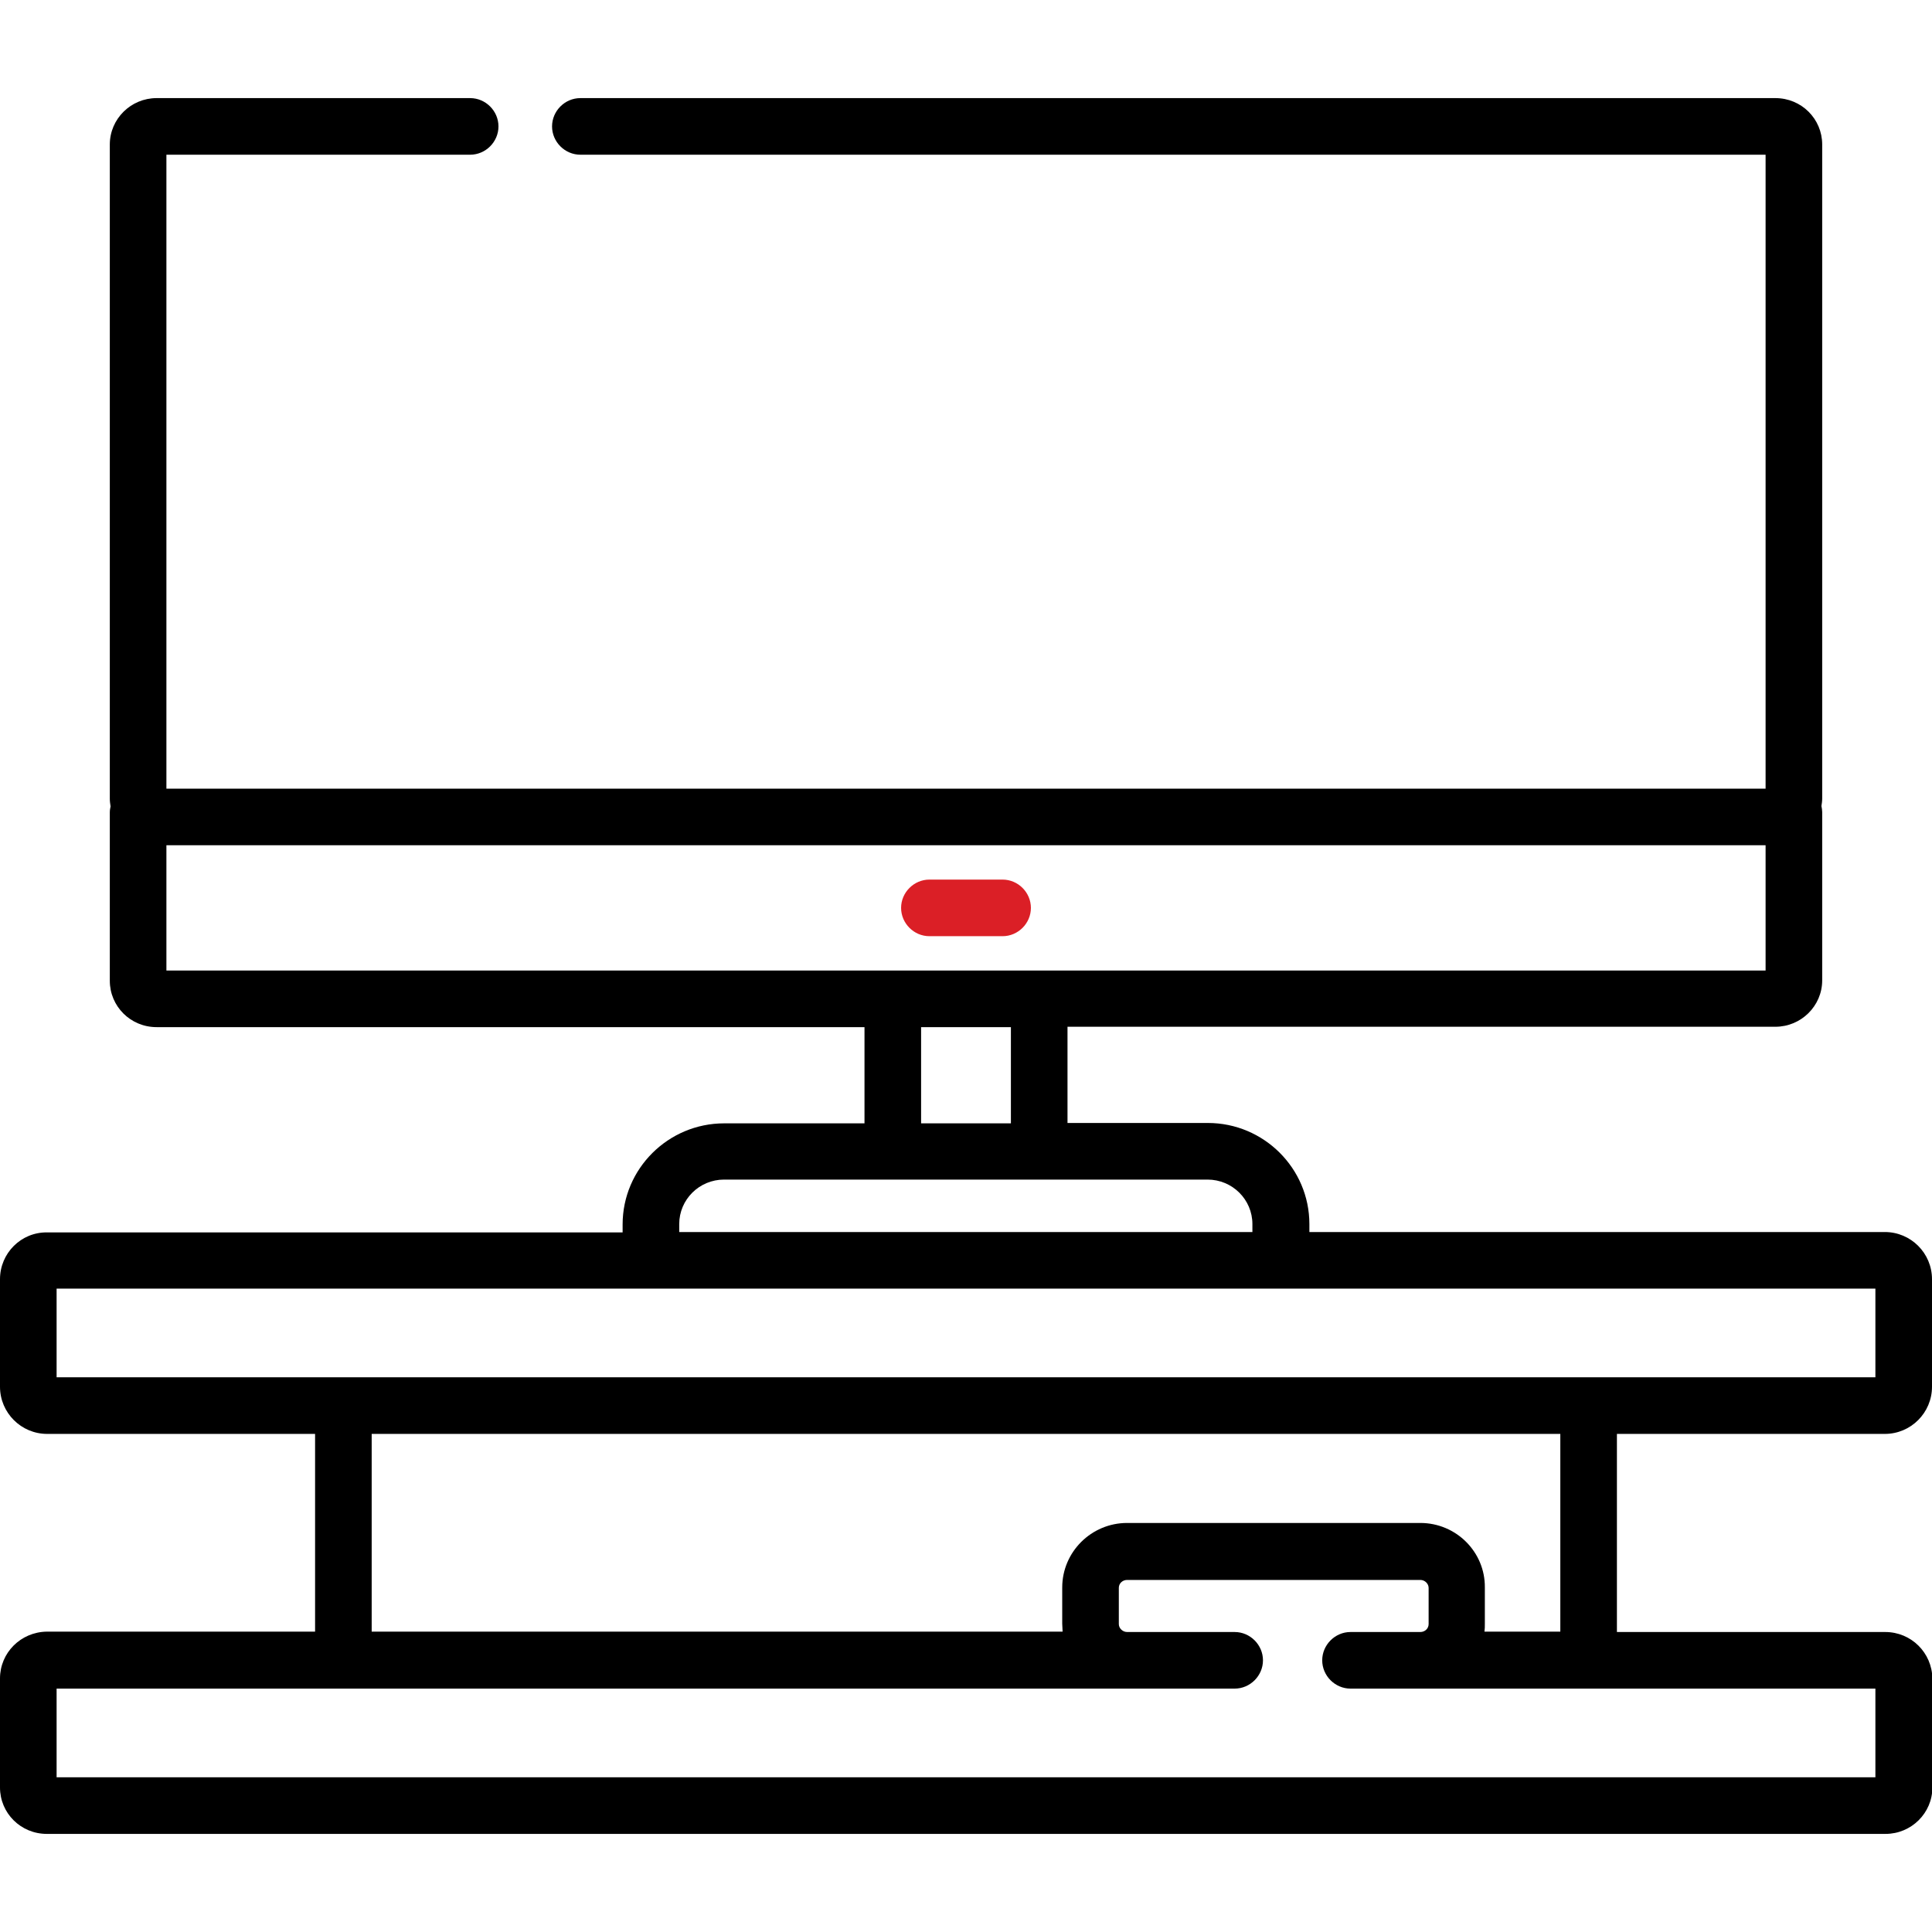 <?xml version="1.0" encoding="utf-8"?>
<!-- Generator: Adobe Illustrator 23.0.0, SVG Export Plug-In . SVG Version: 6.00 Build 0)  -->
<svg version="1.1" id="Capa_1" xmlns="http://www.w3.org/2000/svg" xmlns:xlink="http://www.w3.org/1999/xlink" x="0px" y="0px"
	 viewBox="0 0 512 512" style="enable-background:new 0 0 512 512;" xml:space="preserve">
<style type="text/css">
	.st0{fill:#DB1F26;}
</style>
<g>
	<g>
		<g>
			<path class="st0" d="M265.7,233.1h-19.4c-4.1,0-7.5,3.4-7.5,7.5s3.4,7.5,7.5,7.5h19.4c4.1,0,7.5-3.4,7.5-7.5
				S269.8,233.1,265.7,233.1z"/>
			<path d="M499.6,432.5h-71.1V380h71c6.9,0,12.5-5.6,12.5-12.5V339c0-6.9-5.6-12.5-12.5-12.5H347v-2.1c0-14.8-12.1-26.8-26.9-26.8
				h-37.2v-25.5h187.6c6.8,0,12.4-5.5,12.4-12.3v-44.6c0-0.5-0.1-1.1-0.2-1.6c0.1-0.6,0.2-1.3,0.2-2V38.3c0-6.8-5.5-12.3-12.4-12.3
				H153.8c-4.1,0-7.5,3.4-7.5,7.5s3.4,7.5,7.5,7.5h314.1v168H44.1V41h80.5c4.1,0,7.5-3.4,7.5-7.5s-3.4-7.5-7.5-7.5H41.5
				c-6.8,0-12.4,5.5-12.4,12.3v173.4c0,0.7,0.1,1.3,0.2,2c-0.1,0.5-0.2,1-0.2,1.6v44.6c0,6.8,5.5,12.3,12.4,12.3h187.6v25.5h-37.2
				c-14.8,0-26.9,12-26.9,26.8v2.1H12.5C5.6,326.5,0,332.1,0,339v28.5c0,6.9,5.6,12.5,12.5,12.5h71v52.4H12.4
				C5.5,432.5,0,438,0,444.8v28.9c0,6.8,5.5,12.3,12.4,12.3h487.3c6.8,0,12.4-5.5,12.4-12.3v-28.9C512,438,506.5,432.5,499.6,432.5z
				 M44.1,257.2V224h423.8v33.2H44.1z M267.9,272.2v25.5h-23.8v-25.5H267.9z M180,324.4c0-6.5,5.3-11.8,11.9-11.8h128.1
				c6.6,0,11.9,5.3,11.9,11.8v2.1H180V324.4z M15,365v-23.5h482V365L15,365L15,365z M376.4,403.6h-77.7c-9.5,0-17.2,7.7-17.2,17.1
				v9.6c0,0.7,0.1,1.4,0.1,2.1H98.5V380h315v52.4h-20.1c0.1-0.7,0.1-1.4,0.1-2.1v-9.6C393.6,411.3,385.9,403.6,376.4,403.6z
				 M497,471H15v-23.5h283.7c0,0,0,0,0,0s0,0,0,0h28.5c4.1,0,7.5-3.4,7.5-7.5s-3.4-7.5-7.5-7.5h-28.5c-1.2,0-2.2-1-2.2-2.1v-9.6
				c0-1.2,1-2.1,2.2-2.1h77.7c1.2,0,2.2,1,2.2,2.1v9.6c0,1.2-1,2.1-2.2,2.1h-18.5c-4.1,0-7.5,3.4-7.5,7.5s3.4,7.5,7.5,7.5h18.4
				c0,0,0,0,0,0s0,0,0,0H497V471z"/>
		</g>
	</g>
</g>
</svg>
